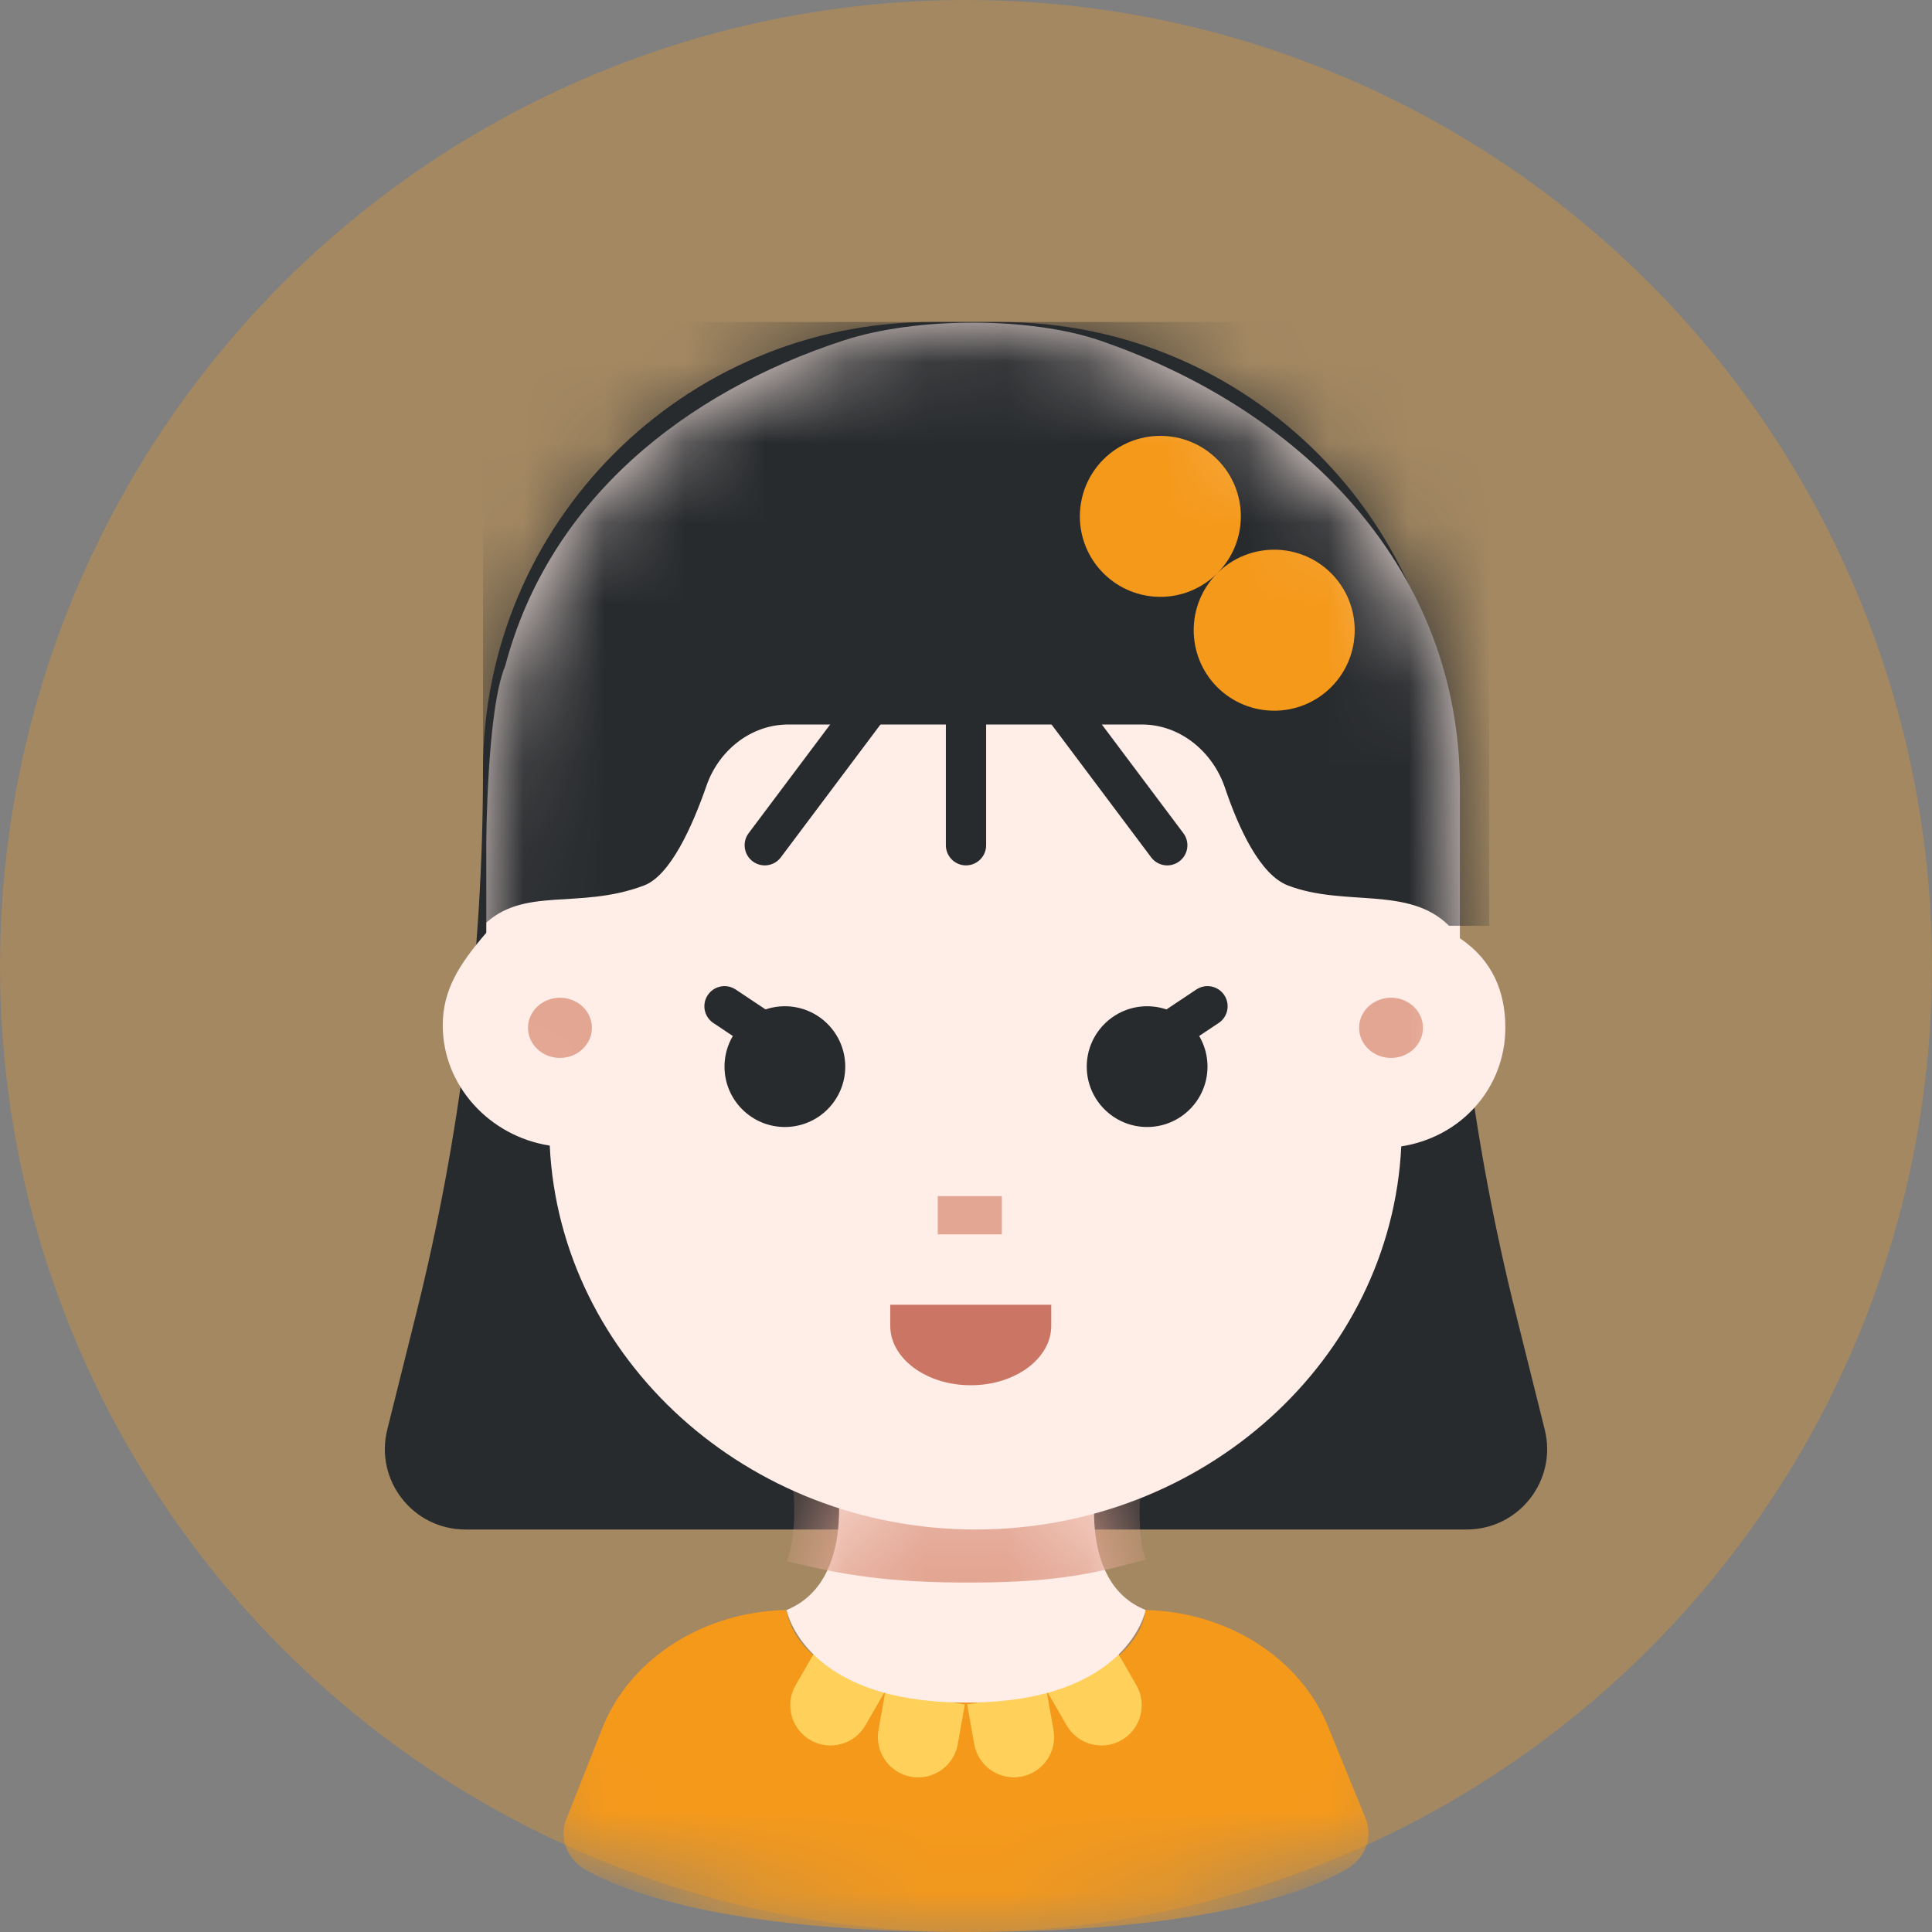 <svg width="24" height="24" viewBox="0 0 24 24" fill="none" xmlns="http://www.w3.org/2000/svg">
    <rect x="0" y="0" width="24" height="24" fill="#808080" stroke="none"/>
    <circle cx="12" cy="12" r="12" fill="#F5991B" fill-opacity="0.3"/>
    <path d="M12.429 4H11.571C8.494 4 6 6.494 6 9.571C6 11.848 5.721 14.117 5.168 16.327L4.811 17.758C4.653 18.389 5.13 19 5.781 19H18.219C18.87 19 19.347 18.389 19.189 17.758L18.832 16.327C18.279 14.117 18 11.848 18 9.571C18 6.494 15.506 4 12.429 4Z" fill="#282B2E"/>
    <mask id="mask0_1032:302018" style="mask-type:alpha" maskUnits="userSpaceOnUse" x="0" y="0" width="24" height="24">
        <circle cx="12" cy="12" r="12" fill="white"/>
    </mask>
    <g mask="url(#mask0_1032:302018)">
        <path d="M16.966 22.593L16.497 21.446C16.151 20.598 15.252 20.024 14.232 20C14.149 20.641 13.19 21.151 12.001 21.151C10.813 21.151 9.866 20.644 9.771 20C8.746 20.019 7.841 20.593 7.492 21.443L7.037 22.593C6.938 22.834 7.044 23.104 7.292 23.238C7.859 23.547 9.181 24 12.001 24C14.821 24 16.144 23.547 16.708 23.232C16.953 23.099 17.061 22.834 16.966 22.593Z" fill="#F5991B"/>
        <path fill-rule="evenodd" clip-rule="evenodd" d="M11 21L10.134 20.5L9.884 20.933C9.746 21.172 9.828 21.478 10.067 21.616C10.306 21.754 10.612 21.672 10.75 21.433L11 21ZM11 21L11.985 21.174L11.898 21.666C11.85 21.938 11.591 22.12 11.319 22.072C11.047 22.024 10.865 21.764 10.913 21.492L11 21ZM13 21L13.087 21.492C13.135 21.764 12.953 22.023 12.681 22.071C12.409 22.119 12.15 21.937 12.102 21.665L12.015 21.173L13 20.999L13 21L13.866 20.5L14.116 20.933C14.254 21.172 14.172 21.478 13.933 21.616C13.694 21.754 13.388 21.672 13.25 21.433L13 21Z" fill="#FFD15B"/>
    </g>
    <path d="M13.637 18.276L12.017 18.168L10.382 18.276C10.382 18.276 10.662 19.637 9.771 20C9.771 20 9.981 21.15 12 21.15C14.019 21.15 14.232 20 14.232 20C13.343 19.646 13.637 18.276 13.637 18.276Z" fill="#FFEDE7"/>
    <mask id="mask1_1032:302018" style="mask-type:alpha" maskUnits="userSpaceOnUse" x="9" y="18" width="6" height="4">
        <path d="M13.637 18.276L12.017 18.168L10.382 18.276C10.382 18.276 10.662 19.637 9.771 20C9.771 20 9.981 21.15 12 21.15C14.019 21.15 14.232 20 14.232 20C13.343 19.646 13.637 18.276 13.637 18.276Z" fill="white"/>
    </mask>
    <g mask="url(#mask1_1032:302018)">
        <path d="M14.232 19.375C14.134 19.122 14.131 18.53 14.224 18.276L12.022 18.164L9.806 18.276C9.897 18.537 9.885 19.136 9.771 19.393C10.441 19.558 11.018 19.664 12.1 19.659C13.182 19.655 13.646 19.53 14.232 19.375Z" fill="#E3A693"/>
    </g>
    <path d="M18.135 11.655V9.773C18.135 7.125 16.257 5.122 13.669 4.232C12.803 3.934 11.387 3.934 10.484 4.228C8.509 4.871 6.822 6.207 6.276 8.272C6.047 8.813 6.041 10.47 6.041 10.47V11.587C5.71 11.972 5.5 12.291 5.5 12.739C5.5 13.481 6.076 14.114 6.829 14.231C6.957 16.877 9.28 19 12.118 19C14.955 19 17.279 16.888 17.407 14.241C18.159 14.124 18.7 13.508 18.7 12.766C18.7 12.324 18.543 11.929 18.135 11.655Z" fill="#FFEDE7"/>
    <mask id="mask2_1032:302018" style="mask-type:alpha" maskUnits="userSpaceOnUse" x="5" y="4" width="14" height="15">
        <path d="M18.135 11.655V9.773C18.135 7.125 16.257 5.122 13.669 4.232C12.803 3.934 11.387 3.934 10.484 4.228C8.509 4.871 6.822 6.207 6.276 8.272C6.047 8.813 6.041 10.47 6.041 10.47V11.587C5.71 11.972 5.5 12.291 5.5 12.739C5.5 13.481 6.076 14.114 6.829 14.231C6.957 16.877 9.28 19 12.118 19C14.955 19 17.279 16.888 17.407 14.241C18.159 14.124 18.7 13.508 18.7 12.766C18.7 12.324 18.543 11.929 18.135 11.655Z" fill="white"/>
    </mask>
    <g mask="url(#mask2_1032:302018)">
        <path fill-rule="evenodd" clip-rule="evenodd" d="M12.059 17.208C12.612 17.208 13.059 16.876 13.059 16.469V16.208H11.059V16.469C11.059 16.876 11.506 17.208 12.059 17.208Z" fill="#CB7564"/>
        <path d="M18.5 11.5H18C17.5 11 16.706 11.27 16 11C15.652 10.867 15.386 10.287 15.217 9.786C15.065 9.336 14.659 9 14.185 9H12H9.793C9.328 9 8.928 9.322 8.776 9.761C8.598 10.273 8.325 10.877 8 11C7.185 11.308 6.5 11 6 11.5V4H18.5V11.5Z" fill="#282B2E"/>
        <path fill-rule="evenodd" clip-rule="evenodd" d="M6.559 12.768C6.559 12.562 6.737 12.394 6.956 12.394C7.175 12.394 7.353 12.562 7.353 12.768C7.353 12.974 7.175 13.142 6.956 13.142C6.737 13.142 6.559 12.974 6.559 12.768ZM12.445 14.858H11.649V15.334H12.445V14.858ZM16.883 12.768C16.883 12.562 17.061 12.394 17.28 12.394C17.499 12.394 17.677 12.562 17.677 12.768C17.677 12.974 17.499 13.142 17.28 13.142C17.061 13.142 16.883 12.974 16.883 12.768Z" fill="#E3A693"/>
        <path fill-rule="evenodd" clip-rule="evenodd" d="M9.75 14C10.164 14 10.5 13.664 10.5 13.25C10.5 12.836 10.164 12.5 9.75 12.5C9.336 12.5 9 12.836 9 13.25C9 13.664 9.336 14 9.75 14ZM14.25 14C14.664 14 15 13.664 15 13.25C15 12.836 14.664 12.5 14.25 12.5C13.836 12.5 13.5 12.836 13.5 13.25C13.5 13.664 13.836 14 14.25 14Z" fill="#282B2E"/>
        <path d="M9 12.5L9.75 13" stroke="#282B2E" stroke-width="0.5" stroke-linecap="round"/>
        <path d="M15 12.5L14.25 13" stroke="#282B2E" stroke-width="0.5" stroke-linecap="round"/>
        <path fill-rule="evenodd" clip-rule="evenodd" d="M13.707 7.121C14.098 7.512 14.731 7.512 15.121 7.121C14.731 7.512 14.731 8.145 15.121 8.536C15.512 8.926 16.145 8.926 16.536 8.536C16.926 8.145 16.926 7.512 16.536 7.121C16.145 6.731 15.512 6.731 15.121 7.121C15.512 6.731 15.512 6.098 15.121 5.707C14.731 5.317 14.098 5.317 13.707 5.707C13.317 6.098 13.317 6.731 13.707 7.121Z" fill="#F5991B"/>
        <path fill-rule="evenodd" clip-rule="evenodd" d="M11.15 8.3C11.261 8.383 11.283 8.54 11.2 8.65L9.7 10.65C9.617 10.761 9.46 10.783 9.35 10.7C9.24 10.617 9.217 10.46 9.3 10.35L10.8 8.35C10.883 8.24 11.04 8.217 11.15 8.3ZM12 8.75C12.138 8.75 12.25 8.862 12.25 9V10.5C12.25 10.638 12.138 10.75 12 10.75C11.862 10.75 11.75 10.638 11.75 10.5V9C11.75 8.862 11.862 8.75 12 8.75ZM12.8 8.65C12.717 8.54 12.74 8.383 12.85 8.3C12.96 8.217 13.117 8.24 13.2 8.35L14.7 10.35C14.783 10.46 14.761 10.617 14.65 10.7C14.54 10.783 14.383 10.761 14.3 10.65L12.8 8.65Z" fill="#282B2E"/>
    </g>
</svg>
